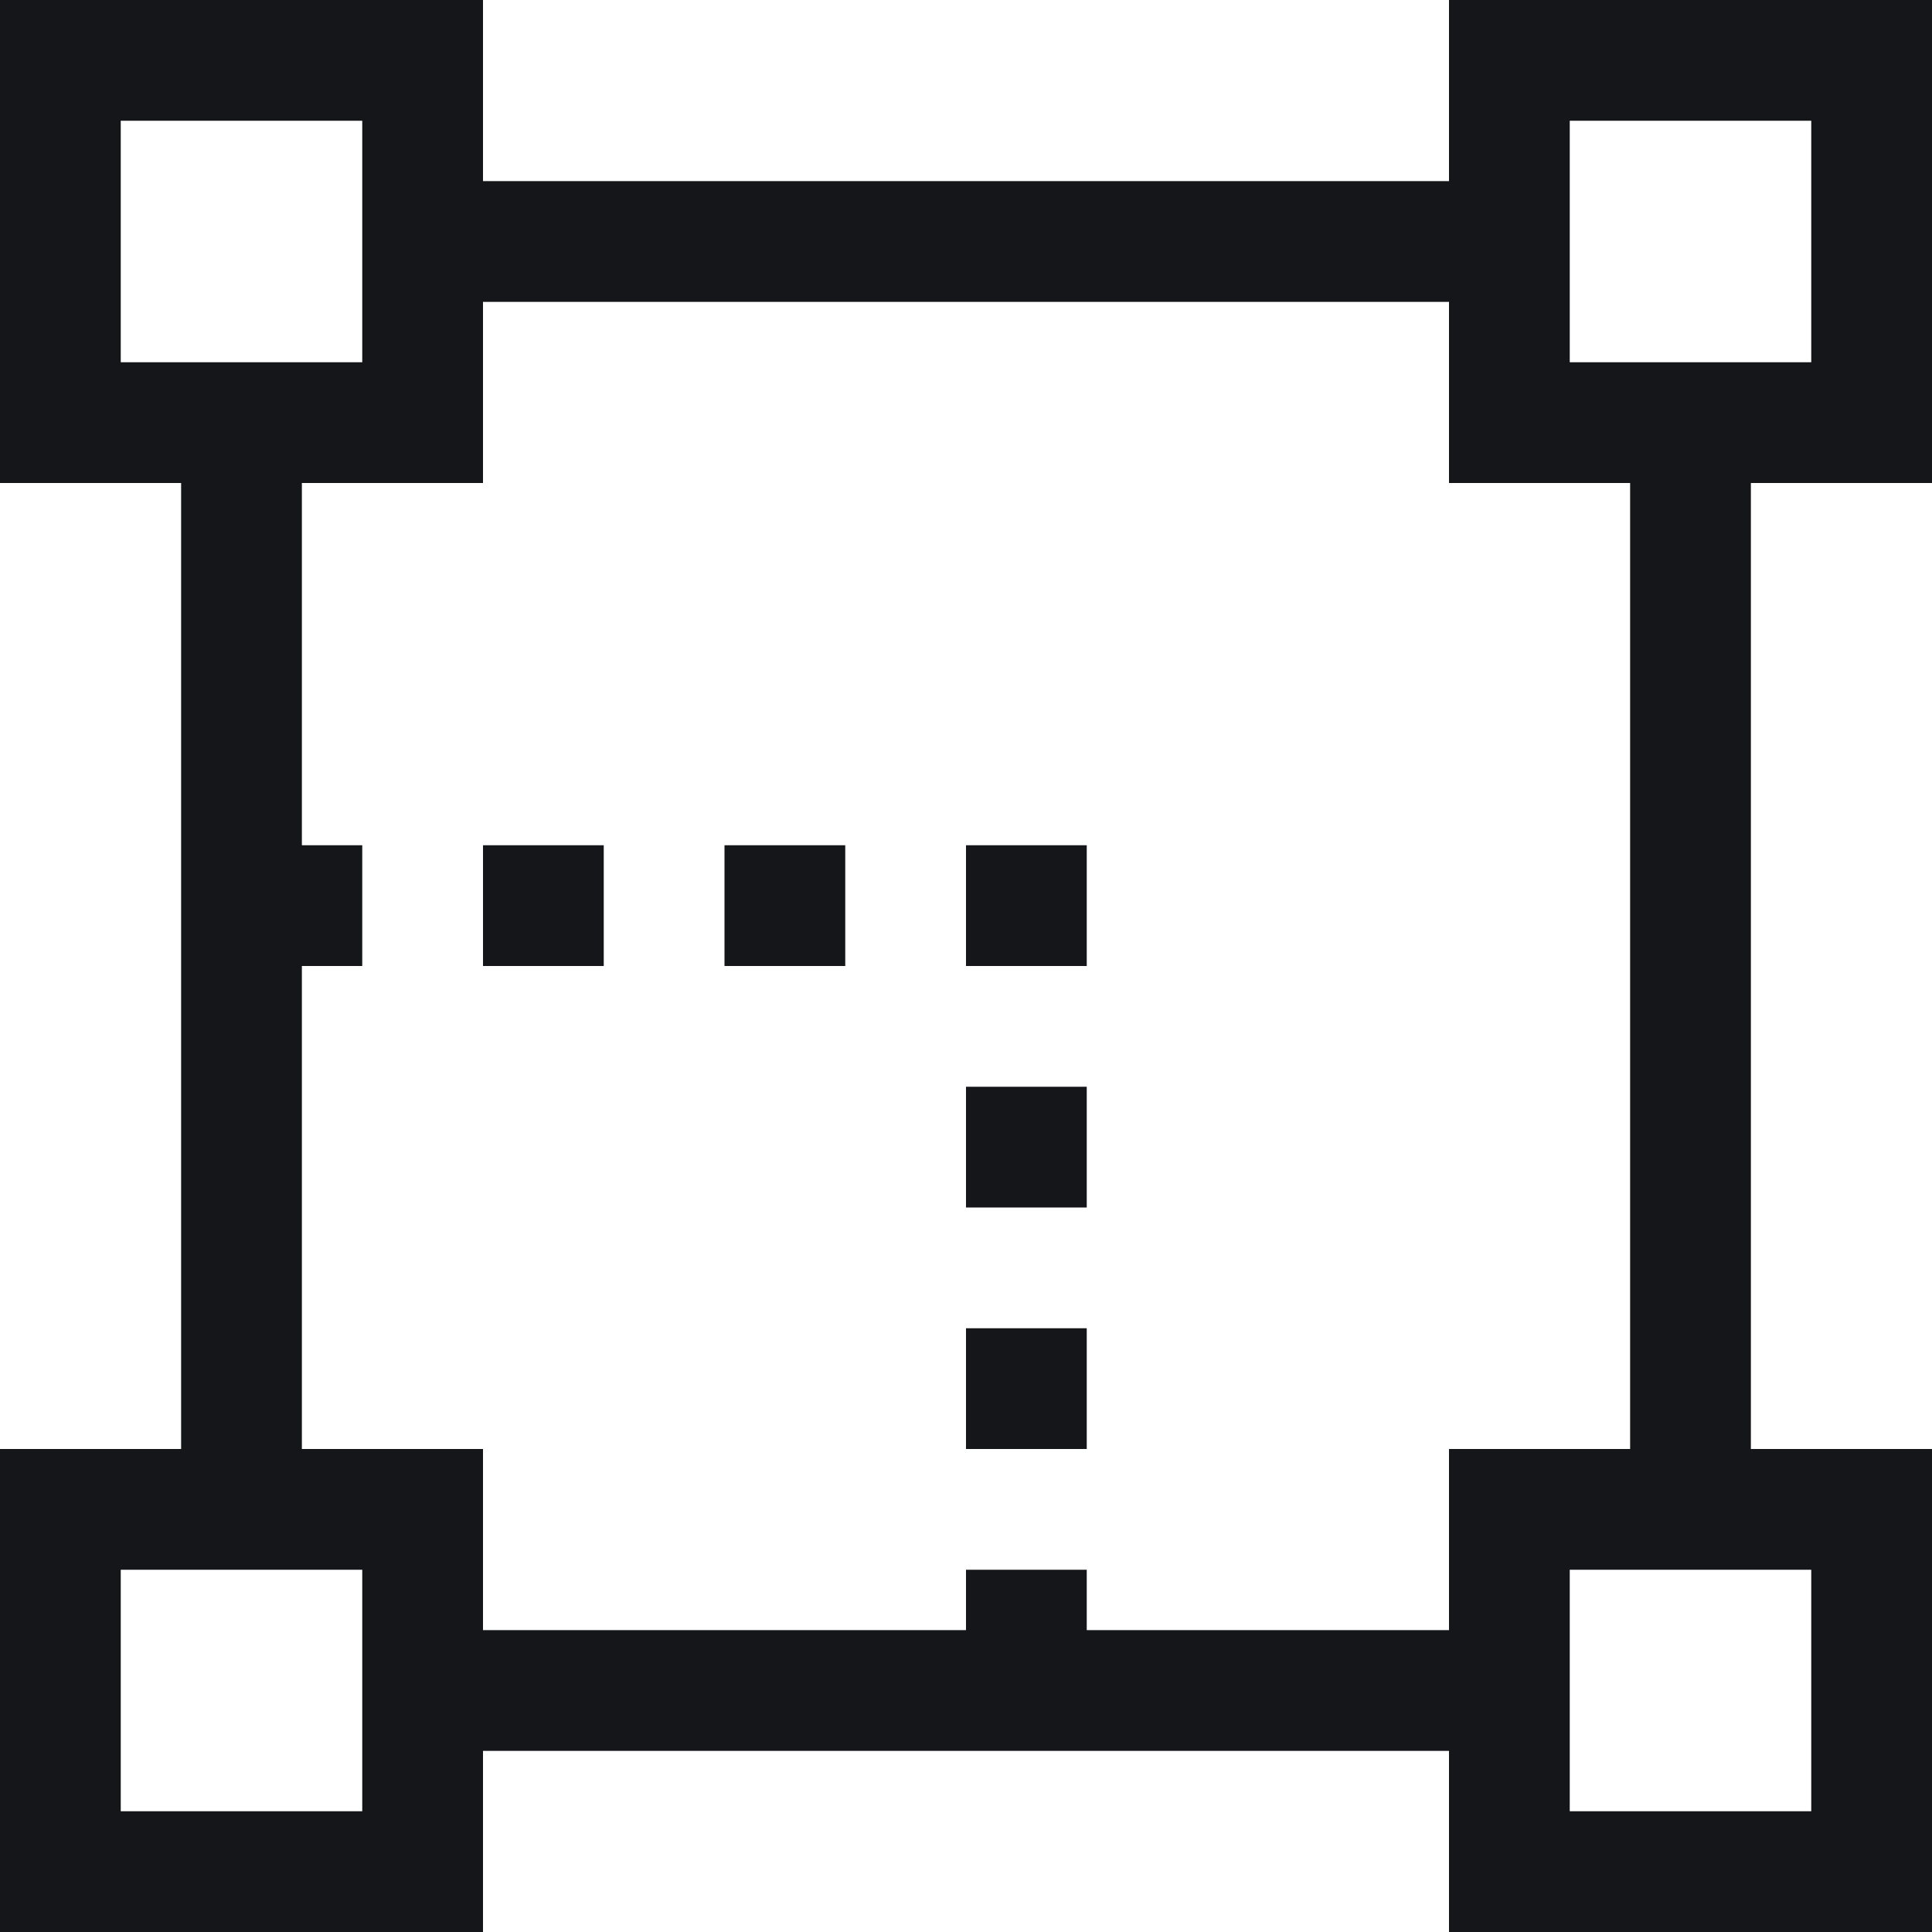 <svg viewBox="0 0 32 32" xmlns="http://www.w3.org/2000/svg"><path d="m16 27v-1h2v1h6v-3h3v-16h-3v-3h-16v3h-3v6h1v2h-1v8h3v3zm8-27h8v8h-3v16h3v8h-8v-3h-16v3h-8v-8h3v-16h-3v-8h8v3h16zm2 5v1h4v-4h-4zm-24-3v4h4v-4zm24 27v1h4v-4h-4zm-24-3v4h4v-4zm6-12h2v2h-2zm4 0h2v2h-2zm4 0h2v2h-2zm0 4h2v2h-2zm0 4h2v2h-2z" fill="#151619" fill-rule="evenodd"/></svg>

